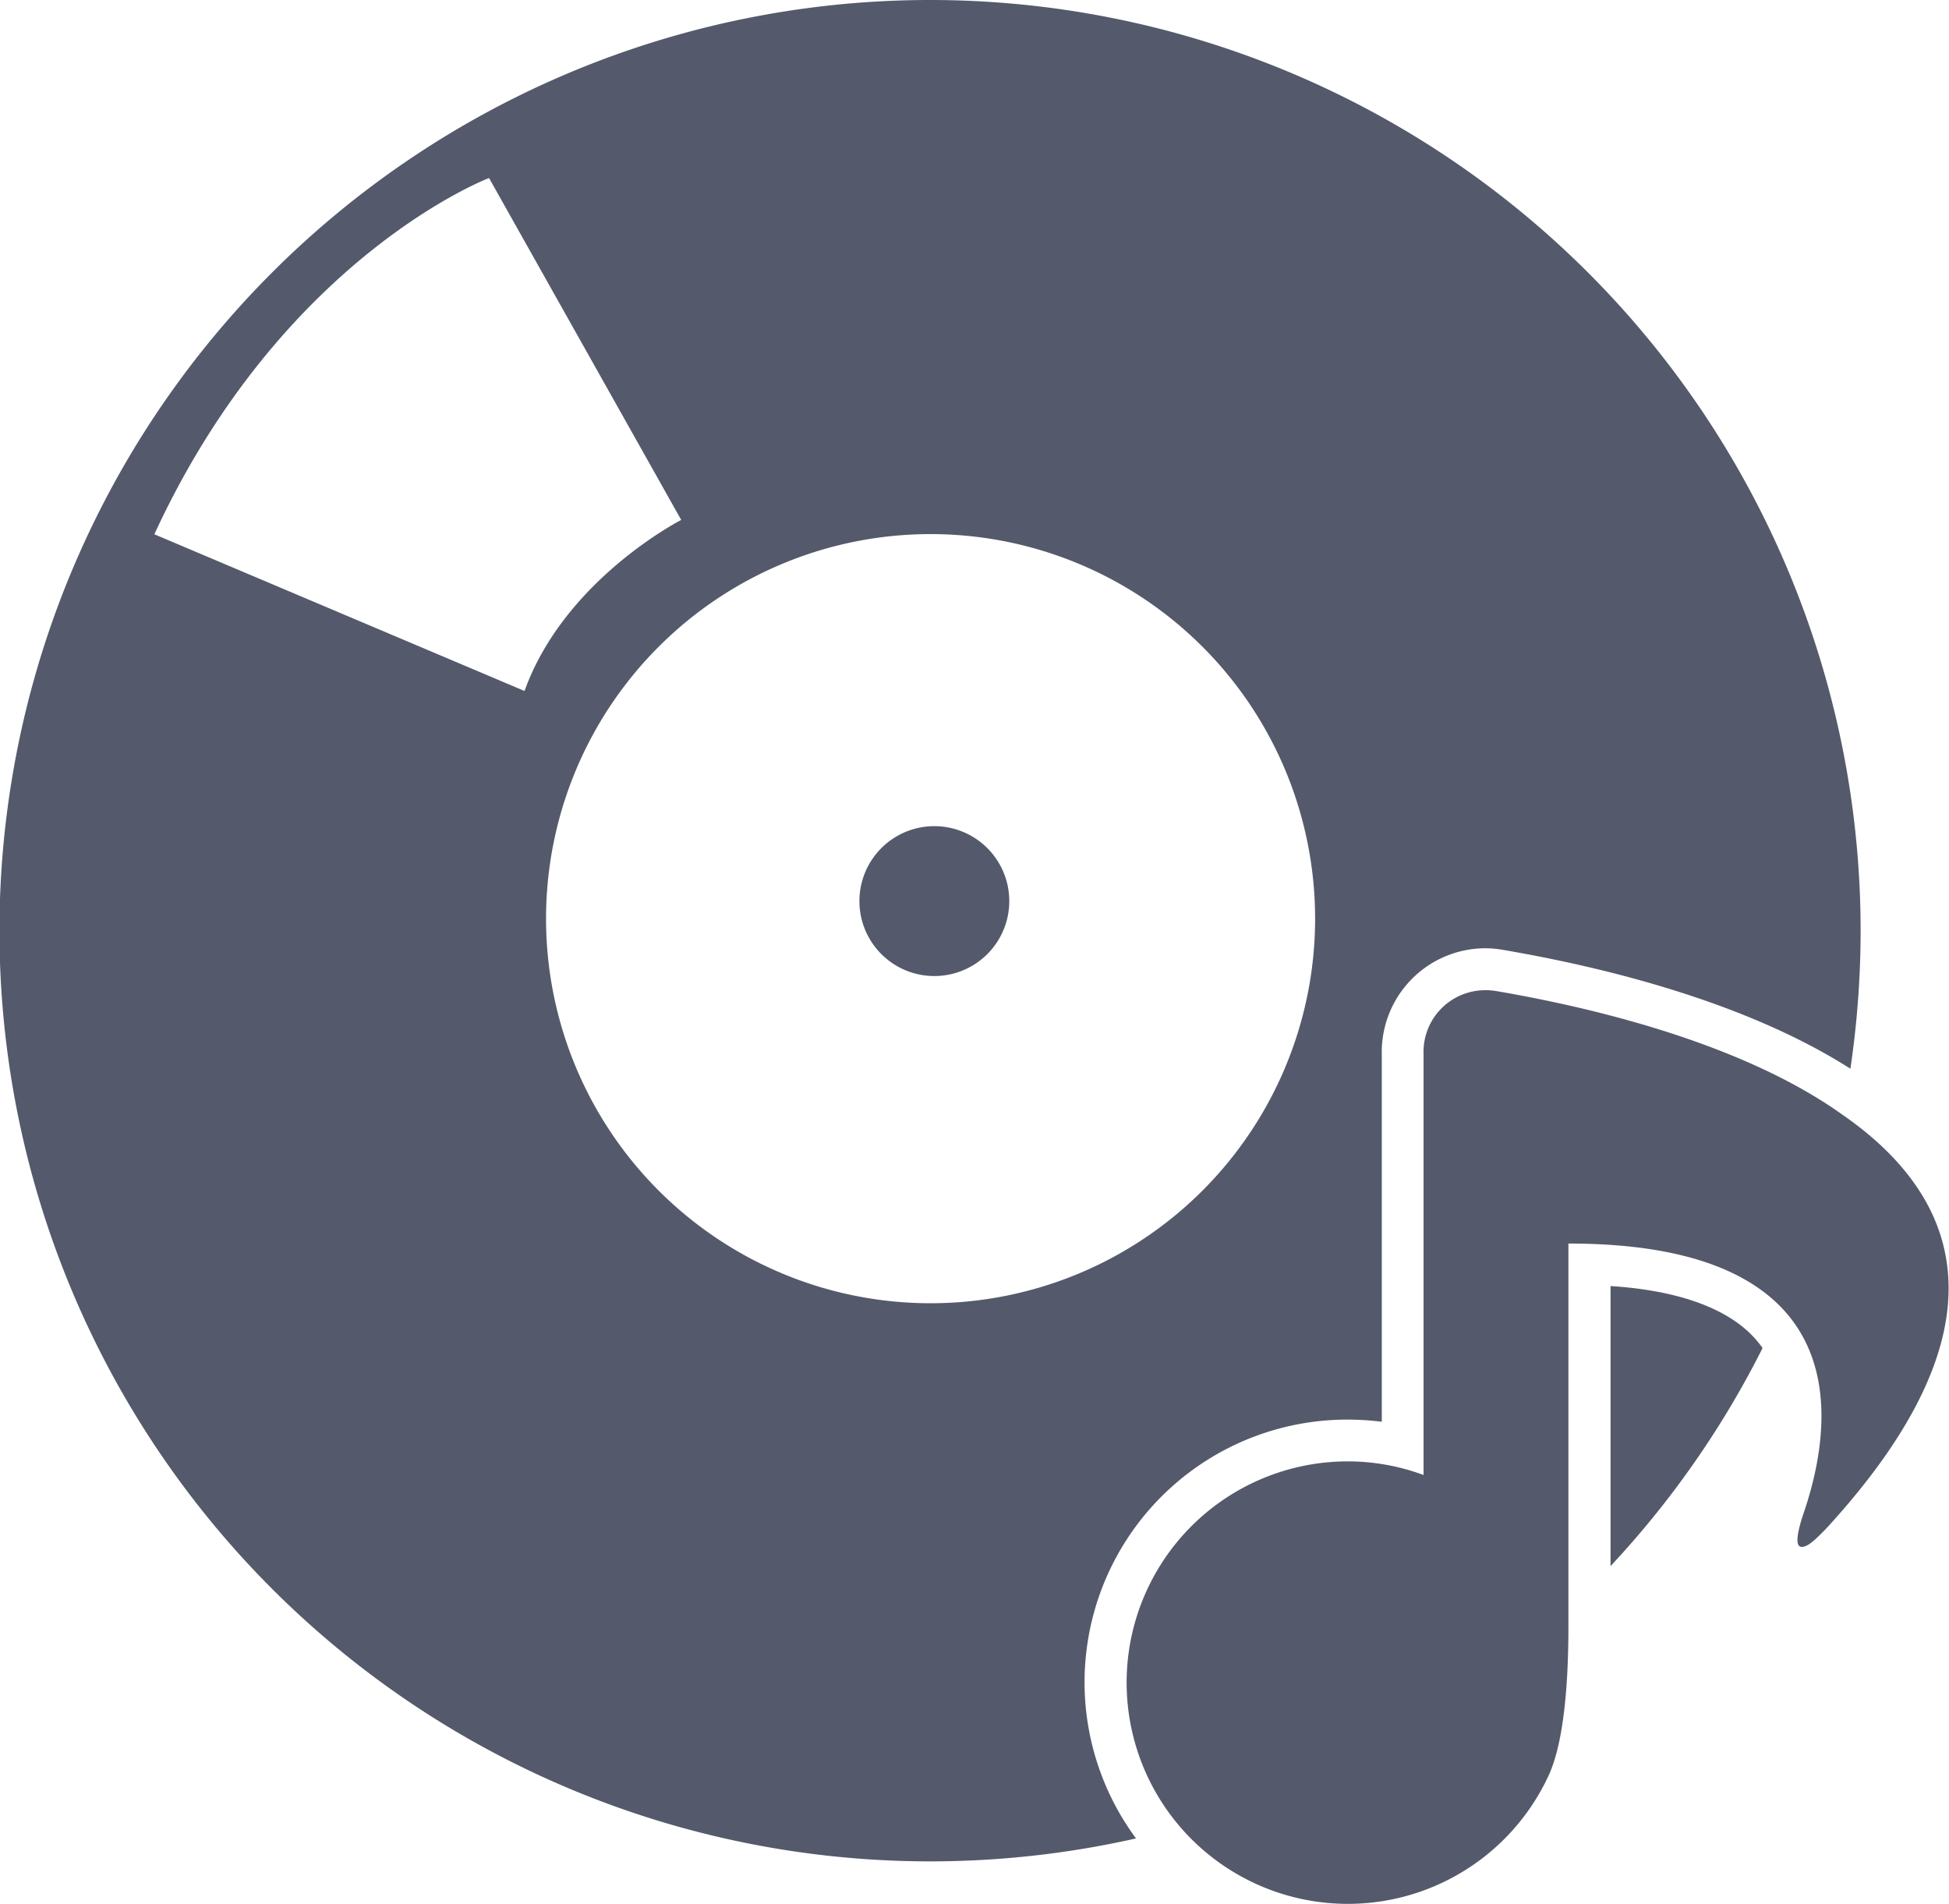 <svg xmlns="http://www.w3.org/2000/svg" viewBox="0 0 108.72 106.18"><defs><style>.cls-1{fill:#545a6b;}</style></defs><title>album</title><g id="Layer_2" data-name="Layer 2"><g id="Capa_1" data-name="Capa 1"><path class="cls-1" d="M51.91,103.82a52.14,52.14,0,0,0,11.46-1.28,14.65,14.65,0,0,1,11.8-23.36,15.31,15.31,0,0,1,1.91.12V58.82a5.79,5.79,0,0,1,5.76-5.93,6.06,6.06,0,0,1,1,.09c5.45.93,13.46,2.85,19.38,6.63a52.76,52.76,0,0,0,.57-7.7,51.91,51.91,0,1,0-51.91,51.91ZM73.36,51.25A21.45,21.45,0,1,1,51.91,29.79,21.45,21.45,0,0,1,73.36,51.25ZM27.28,9.93,38,29s-6.51,3.32-8.74,9.54L8.61,29.8C15.76,14.3,27.28,9.93,27.28,9.93Z"/><path class="cls-1" d="M89.84,71.73c0,3.54,0,10.29,0,15.62a52,52,0,0,0,8.47-12.14s0-.09-.07-.13C96.85,73.17,94,72,89.84,71.73Z"/><path class="cls-1" d="M52.11,46.08a4.18,4.18,0,1,1-4.17,4.18A4.18,4.18,0,0,1,52.11,46.08Z"/><path class="cls-1" d="M83.48,55.28a3.52,3.52,0,0,0-.64-.05,3.44,3.44,0,0,0-3.43,3.59V82.27a12.17,12.17,0,0,0-4.24-.76A12.34,12.34,0,1,0,86.4,99c.94-2.06,1.08-5.79,1.09-8.06v-1.2c0-7.52,0-20.38,0-20.38,6.24,0,9.86,1.47,11.89,3.58,3.14,3.28,2.37,8.12,1.23,11.46-.42,1.24-.45,1.88-.11,1.88s.7-.34,1.35-1c10.38-11.29,7.51-18.53.95-23.09C97.07,58.09,88.5,56.14,83.48,55.28Z"/></g></g></svg>